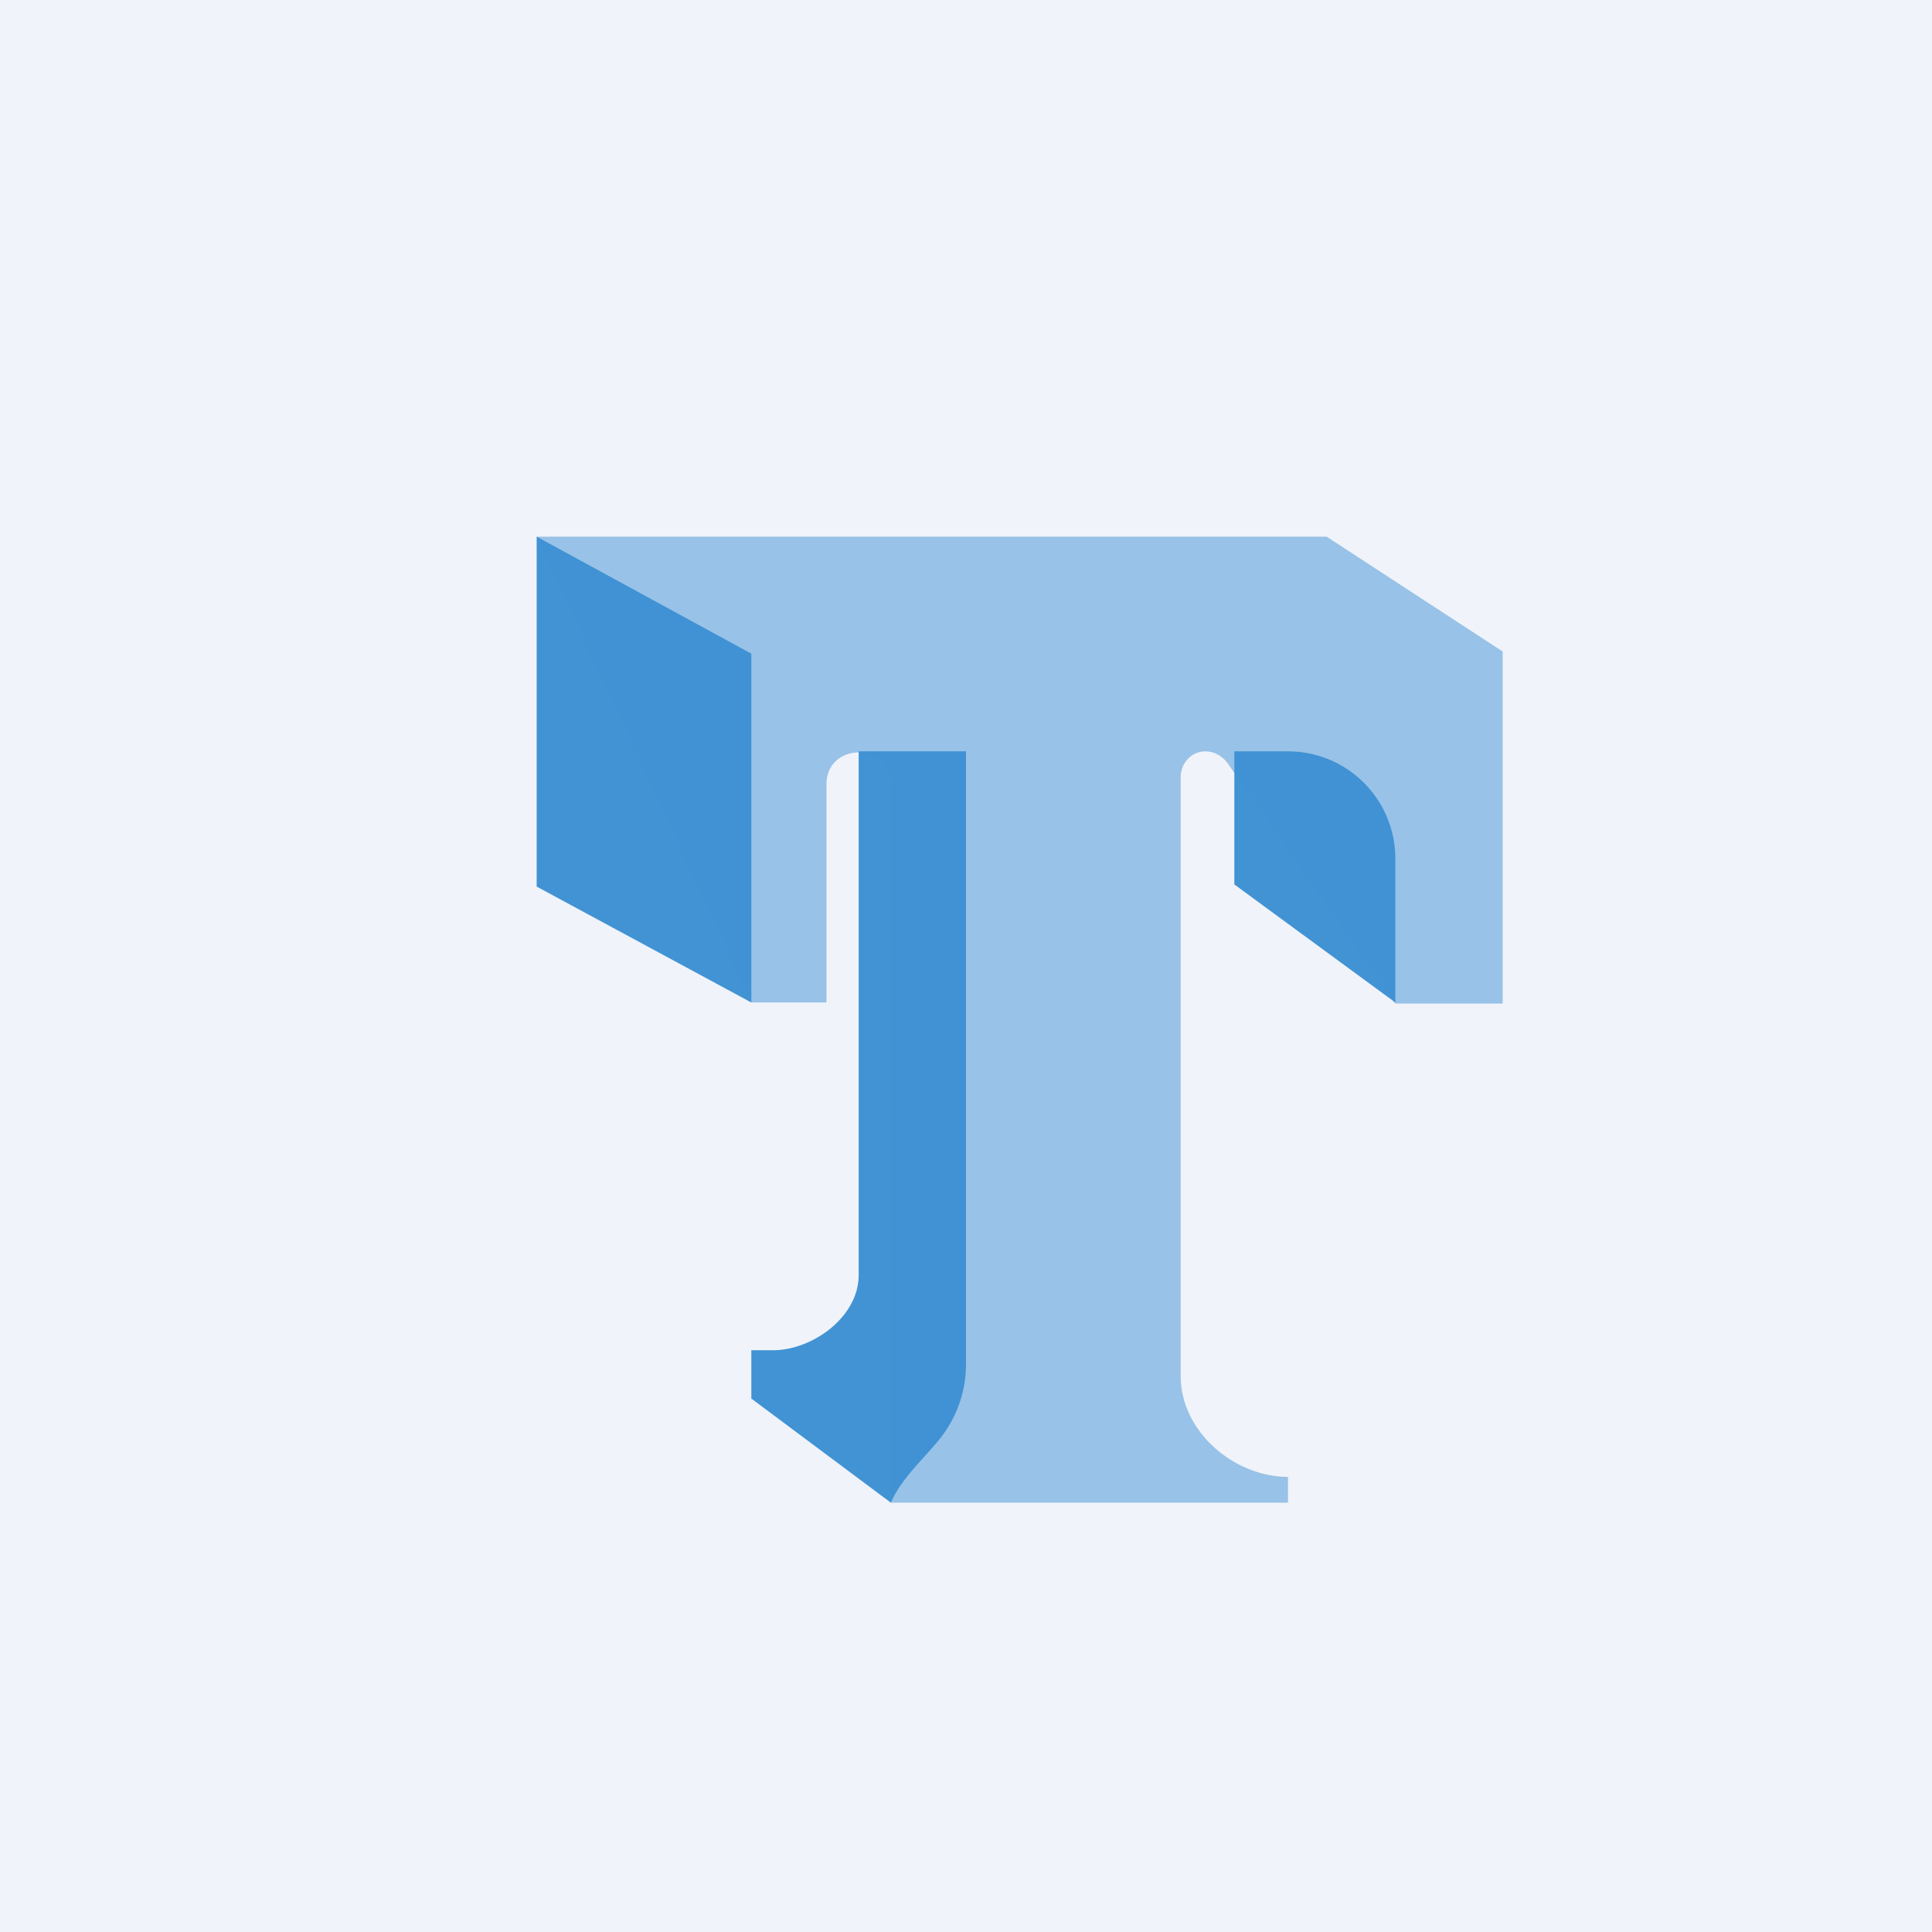 <!-- by TradingView --><svg width="18" height="18" viewBox="0 0 18 18" xmlns="http://www.w3.org/2000/svg"><path fill="#F0F3FA" d="M0 0h18v18H0z"/><path d="m5 5 2 1.09v3.25L5 8.26V5ZM11.5 7h.5a1 1 0 0 1 1 1v1.34l-1.5-1.1V7ZM8 7h1v5.71c0 .26-.09.5-.24.69-.16.2-.36.37-.46.6L7 13.03v-.45h.2c.37 0 .8-.31.8-.7V7Z" fill="#4193D4"/><path d="M12.36 5H5l2 4.34h.7V7.3c0-.17.13-.29.3-.29.17 0 .3.12.3.3V14H12v-.24c-.5 0-1-.42-1-.94V7.24c0-.13.1-.24.23-.24.08 0 .15.04.2.1L13 9.35h1V6.07L12.36 5Z" fill="#4193D4" fill-opacity=".5"/></svg>